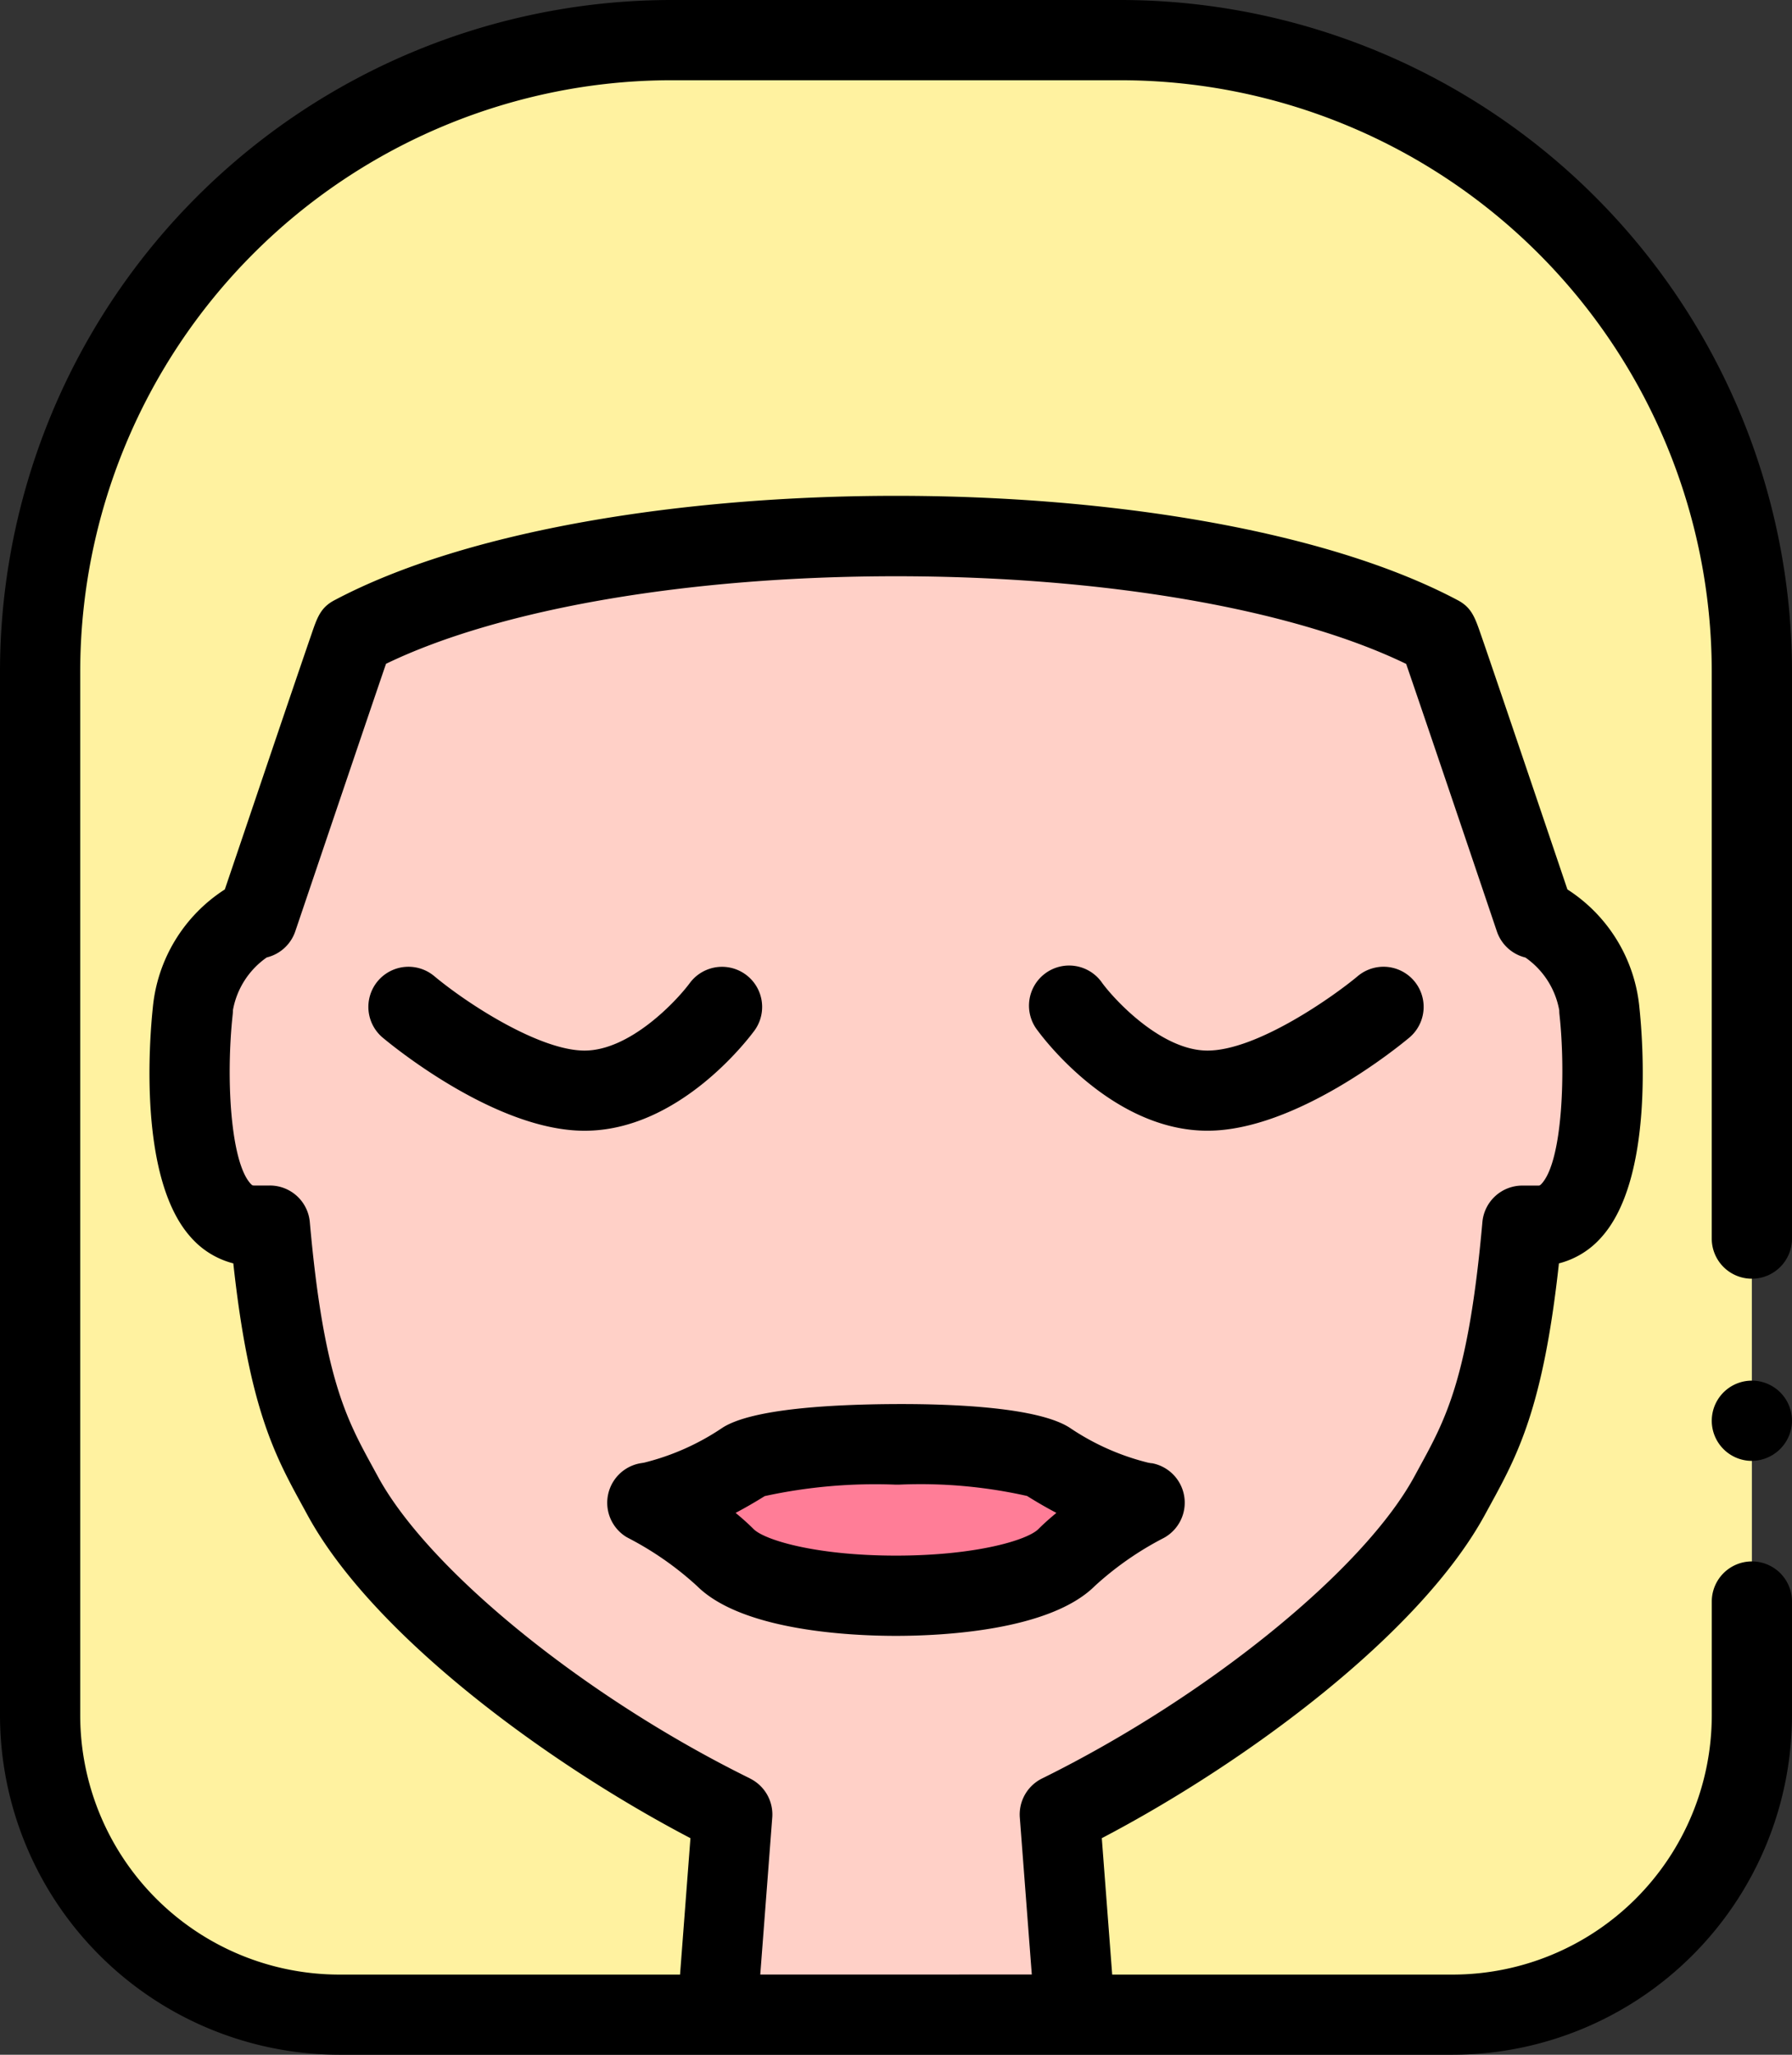 <svg xmlns="http://www.w3.org/2000/svg" width="52.942" height="60.685" viewBox="0 0 52.942 60.685">
  <rect x="0" y="0" width="52.942" height="60.685" fill="#333333" stroke="none"/>
  <g id="woman" transform="translate(-32.664)">
    <g id="Group_390" data-name="Group 390" transform="translate(33.849 1.185)">
      <g id="Group_382" data-name="Group 382" transform="translate(0)">
        <g id="Group_381" data-name="Group 381">
          <path id="Path_362" data-name="Path 362" d="M93.236,45.4V28.64A18.64,18.64,0,0,0,74.6,10H61.3a18.64,18.64,0,0,0-18.64,18.64V59.476A8.838,8.838,0,0,0,51.5,68.314H84.4a8.838,8.838,0,0,0,8.838-8.838V56.112" transform="translate(-42.665 -10)" fill="#fff2a0"/>
        </g>
      </g>
      <g id="Group_389" data-name="Group 389" transform="translate(4.417 14.649)">
        <g id="Group_384" data-name="Group 384">
          <g id="Group_383" data-name="Group 383">
            <path id="Path_363" data-name="Path 363" d="M119.678,144.884s-2.821-8.348-2.844-8.359c-7.379-3.909-24.684-3.909-32.063,0-.023.011-2.844,8.359-2.844,8.359a3.312,3.312,0,0,0-1.9,2.712s-.7,6.361,1.808,6.361H82.3c.453,5.105,1.252,6.319,2.143,7.962,1.731,3.2,6.811,7.1,11.523,9.427l-.451,5.913h10.577l-.451-5.913c4.71-2.323,9.789-6.23,11.523-9.427.891-1.643,1.689-2.857,2.143-7.962h.468c2.5,0,1.808-6.361,1.808-6.361A3.312,3.312,0,0,0,119.678,144.884Z" transform="translate(-79.935 -133.593)" fill="#ffd0c7"/>
          </g>
        </g>
        <g id="Group_388" data-name="Group 388" transform="translate(13.524 26.824)">
          <g id="Group_387" data-name="Group 387">
            <g id="Group_386" data-name="Group 386">
              <g id="Group_385" data-name="Group 385">
                <path id="Path_364" data-name="Path 364" d="M208.725,361.639h0l-.108-.018a8.345,8.345,0,0,1-2.741-1.2c-1.09-.7-7.964-.654-8.982,0a8.359,8.359,0,0,1-2.736,1.2l-.094.016-.023,0h0a11,11,0,0,1,2.3,1.614c1.508,1.505,8.579,1.505,10.087,0a11,11,0,0,1,2.3-1.614h0Z" transform="translate(-194.038 -359.911)" fill="#ff7d97"/>
              </g>
            </g>
          </g>
        </g>
      </g>
    </g>
    <g id="Group_411" data-name="Group 411" transform="translate(32.664 0)">
      <g id="Group_397" data-name="Group 397" transform="translate(30.427 28.552)">
        <g id="Group_396" data-name="Group 396">
          <g id="Group_395" data-name="Group 395">
            <g id="Group_394" data-name="Group 394">
              <g id="Group_393" data-name="Group 393">
                <g id="Group_392" data-name="Group 392">
                  <g id="Group_391" data-name="Group 391">
                    <path id="Path_365" data-name="Path 365" d="M294.621,245.739c-2.762,0-4.793-2.653-5.015-2.956a1.185,1.185,0,1,1,1.91-1.4c.41.551,1.773,1.989,3.105,1.989,1.479,0,3.759-1.627,4.441-2.2a1.185,1.185,0,1,1,1.52,1.819c-.336.281-3.363,2.748-5.961,2.748Z" transform="translate(-289.375 -240.896)"/>
                  </g>
                </g>
              </g>
            </g>
          </g>
        </g>
      </g>
      <g id="Group_404" data-name="Group 404" transform="translate(10.883 28.552)">
        <g id="Group_403" data-name="Group 403">
          <g id="Group_402" data-name="Group 402">
            <g id="Group_401" data-name="Group 401">
              <g id="Group_400" data-name="Group 400">
                <g id="Group_399" data-name="Group 399">
                  <g id="Group_398" data-name="Group 398">
                    <path id="Path_366" data-name="Path 366" d="M130.875,245.74c-2.6,0-5.624-2.467-5.961-2.748a1.185,1.185,0,0,1,1.519-1.82c1.02.85,3.129,2.2,4.442,2.2,1.333,0,2.695-1.438,3.107-1.992a1.185,1.185,0,0,1,1.908,1.407C135.667,243.086,133.637,245.74,130.875,245.74Z" transform="translate(-124.488 -240.896)"/>
                  </g>
                </g>
              </g>
            </g>
          </g>
        </g>
      </g>
      <g id="Group_407" data-name="Group 407" transform="translate(17.942 41.473)">
        <g id="Group_406" data-name="Group 406">
          <g id="Group_405" data-name="Group 405">
            <path id="Path_367" data-name="Path 367" d="M192.567,356.751c-1.324,0-4.547-.144-5.881-1.475a9.409,9.409,0,0,0-2-1.4q-.049-.025-.1-.055a1.185,1.185,0,0,1,.437-2.169l.1-.016a7.24,7.24,0,0,0,2.316-1.031c.88-.566,3.26-.691,5.1-.7s4.252.111,5.162.7a7.223,7.223,0,0,0,2.319,1.032l.089.015.021,0a1.186,1.186,0,0,1,.3,2.232,9.372,9.372,0,0,0-1.982,1.387C197.114,356.607,193.891,356.751,192.567,356.751Zm-4.739-3.632c.186.152.366.313.533.479.326.325,1.846.783,4.206.783s3.881-.458,4.206-.783c.167-.167.348-.327.533-.479-.275-.144-.565-.311-.867-.5a14.362,14.362,0,0,0-3.794-.334h-.082a15.356,15.356,0,0,0-3.874.338C188.389,352.81,188.1,352.976,187.828,353.119Zm8.59-.519,0,0Z" transform="translate(-184.038 -349.91)"/>
          </g>
        </g>
      </g>
      <path id="Path_368" data-name="Path 368" d="M84.421,37.766a1.185,1.185,0,0,0,1.185-1.185V19.825A19.848,19.848,0,0,0,65.781,0H52.489A19.848,19.848,0,0,0,32.664,19.825V50.662A10.035,10.035,0,0,0,42.687,60.685h32.9A10.035,10.035,0,0,0,85.606,50.662V47.3a1.185,1.185,0,0,0-2.37,0v3.365a7.661,7.661,0,0,1-7.653,7.653H65.522l-.307-4.029c4.257-2.228,9.4-6.023,11.323-9.56l.143-.262c.808-1.477,1.574-2.878,2.039-7.154a2.491,2.491,0,0,0,1.259-.776c1.545-1.724,1.22-5.816,1.12-6.768a4.669,4.669,0,0,0-2.128-3.5c-.249-.737-.749-2.215-1.251-3.695-.354-1.045-.709-2.09-.977-2.875-.134-.394-.247-.723-.327-.953-.18-.52-.28-.81-.7-1.027-7.752-4.1-25.4-4.1-33.155,0-.423.217-.523.507-.7,1.027-.08.23-.192.559-.327.953-.268.785-.623,1.83-.977,2.875-.5,1.479-1,2.957-1.251,3.695a4.669,4.669,0,0,0-2.128,3.5c-.1.952-.426,5.044,1.12,6.768a2.491,2.491,0,0,0,1.259.776c.465,4.275,1.231,5.677,2.039,7.153l.143.262c1.916,3.538,7.064,7.333,11.323,9.561l-.307,4.029H42.687a7.661,7.661,0,0,1-7.653-7.653V19.825A17.474,17.474,0,0,1,52.489,2.37H65.781A17.474,17.474,0,0,1,83.235,19.825V36.581a1.185,1.185,0,0,0,1.185,1.185Zm-29.6,14.758c-4.877-2.4-9.505-6.16-11-8.929l-.147-.27c-.778-1.423-1.45-2.652-1.857-7.232a1.185,1.185,0,0,0-1.181-1.08h-.468c-.037,0-.052,0-.107-.061-.586-.653-.727-3.1-.523-4.985a1.176,1.176,0,0,0,.007-.129,2.417,2.417,0,0,1,1-1.561,1.185,1.185,0,0,0,.843-.772c.914-2.7,2.24-6.617,2.68-7.9C47.42,17.983,53,17.019,59.135,17.019s11.715.963,15.072,2.589c.441,1.279,1.766,5.192,2.68,7.9a1.185,1.185,0,0,0,.843.772,2.417,2.417,0,0,1,1,1.56,1.174,1.174,0,0,0,.007.129c.18,1.644.1,4.292-.522,4.985-.055.061-.07.061-.107.061h-.468a1.185,1.185,0,0,0-1.181,1.08c-.407,4.58-1.079,5.809-1.857,7.232l-.147.27c-1.5,2.769-6.13,6.524-11.005,8.929a1.185,1.185,0,0,0-.657,1.153l.354,4.637H55.125l.354-4.637a1.185,1.185,0,0,0-.658-1.153Z" transform="translate(-32.664 0)"/>
      <g id="Group_410" data-name="Group 410" transform="translate(50.573 40.778)">
        <g id="Group_409" data-name="Group 409" transform="translate(0)">
          <g id="Group_408" data-name="Group 408">
            <path id="Path_369" data-name="Path 369" d="M460.536,346.417a1.185,1.185,0,1,1,1.169-.993A1.2,1.2,0,0,1,460.536,346.417Z" transform="translate(-459.352 -344.049)"/>
          </g>
        </g>
      </g>
    </g>
  </g>
</svg>
